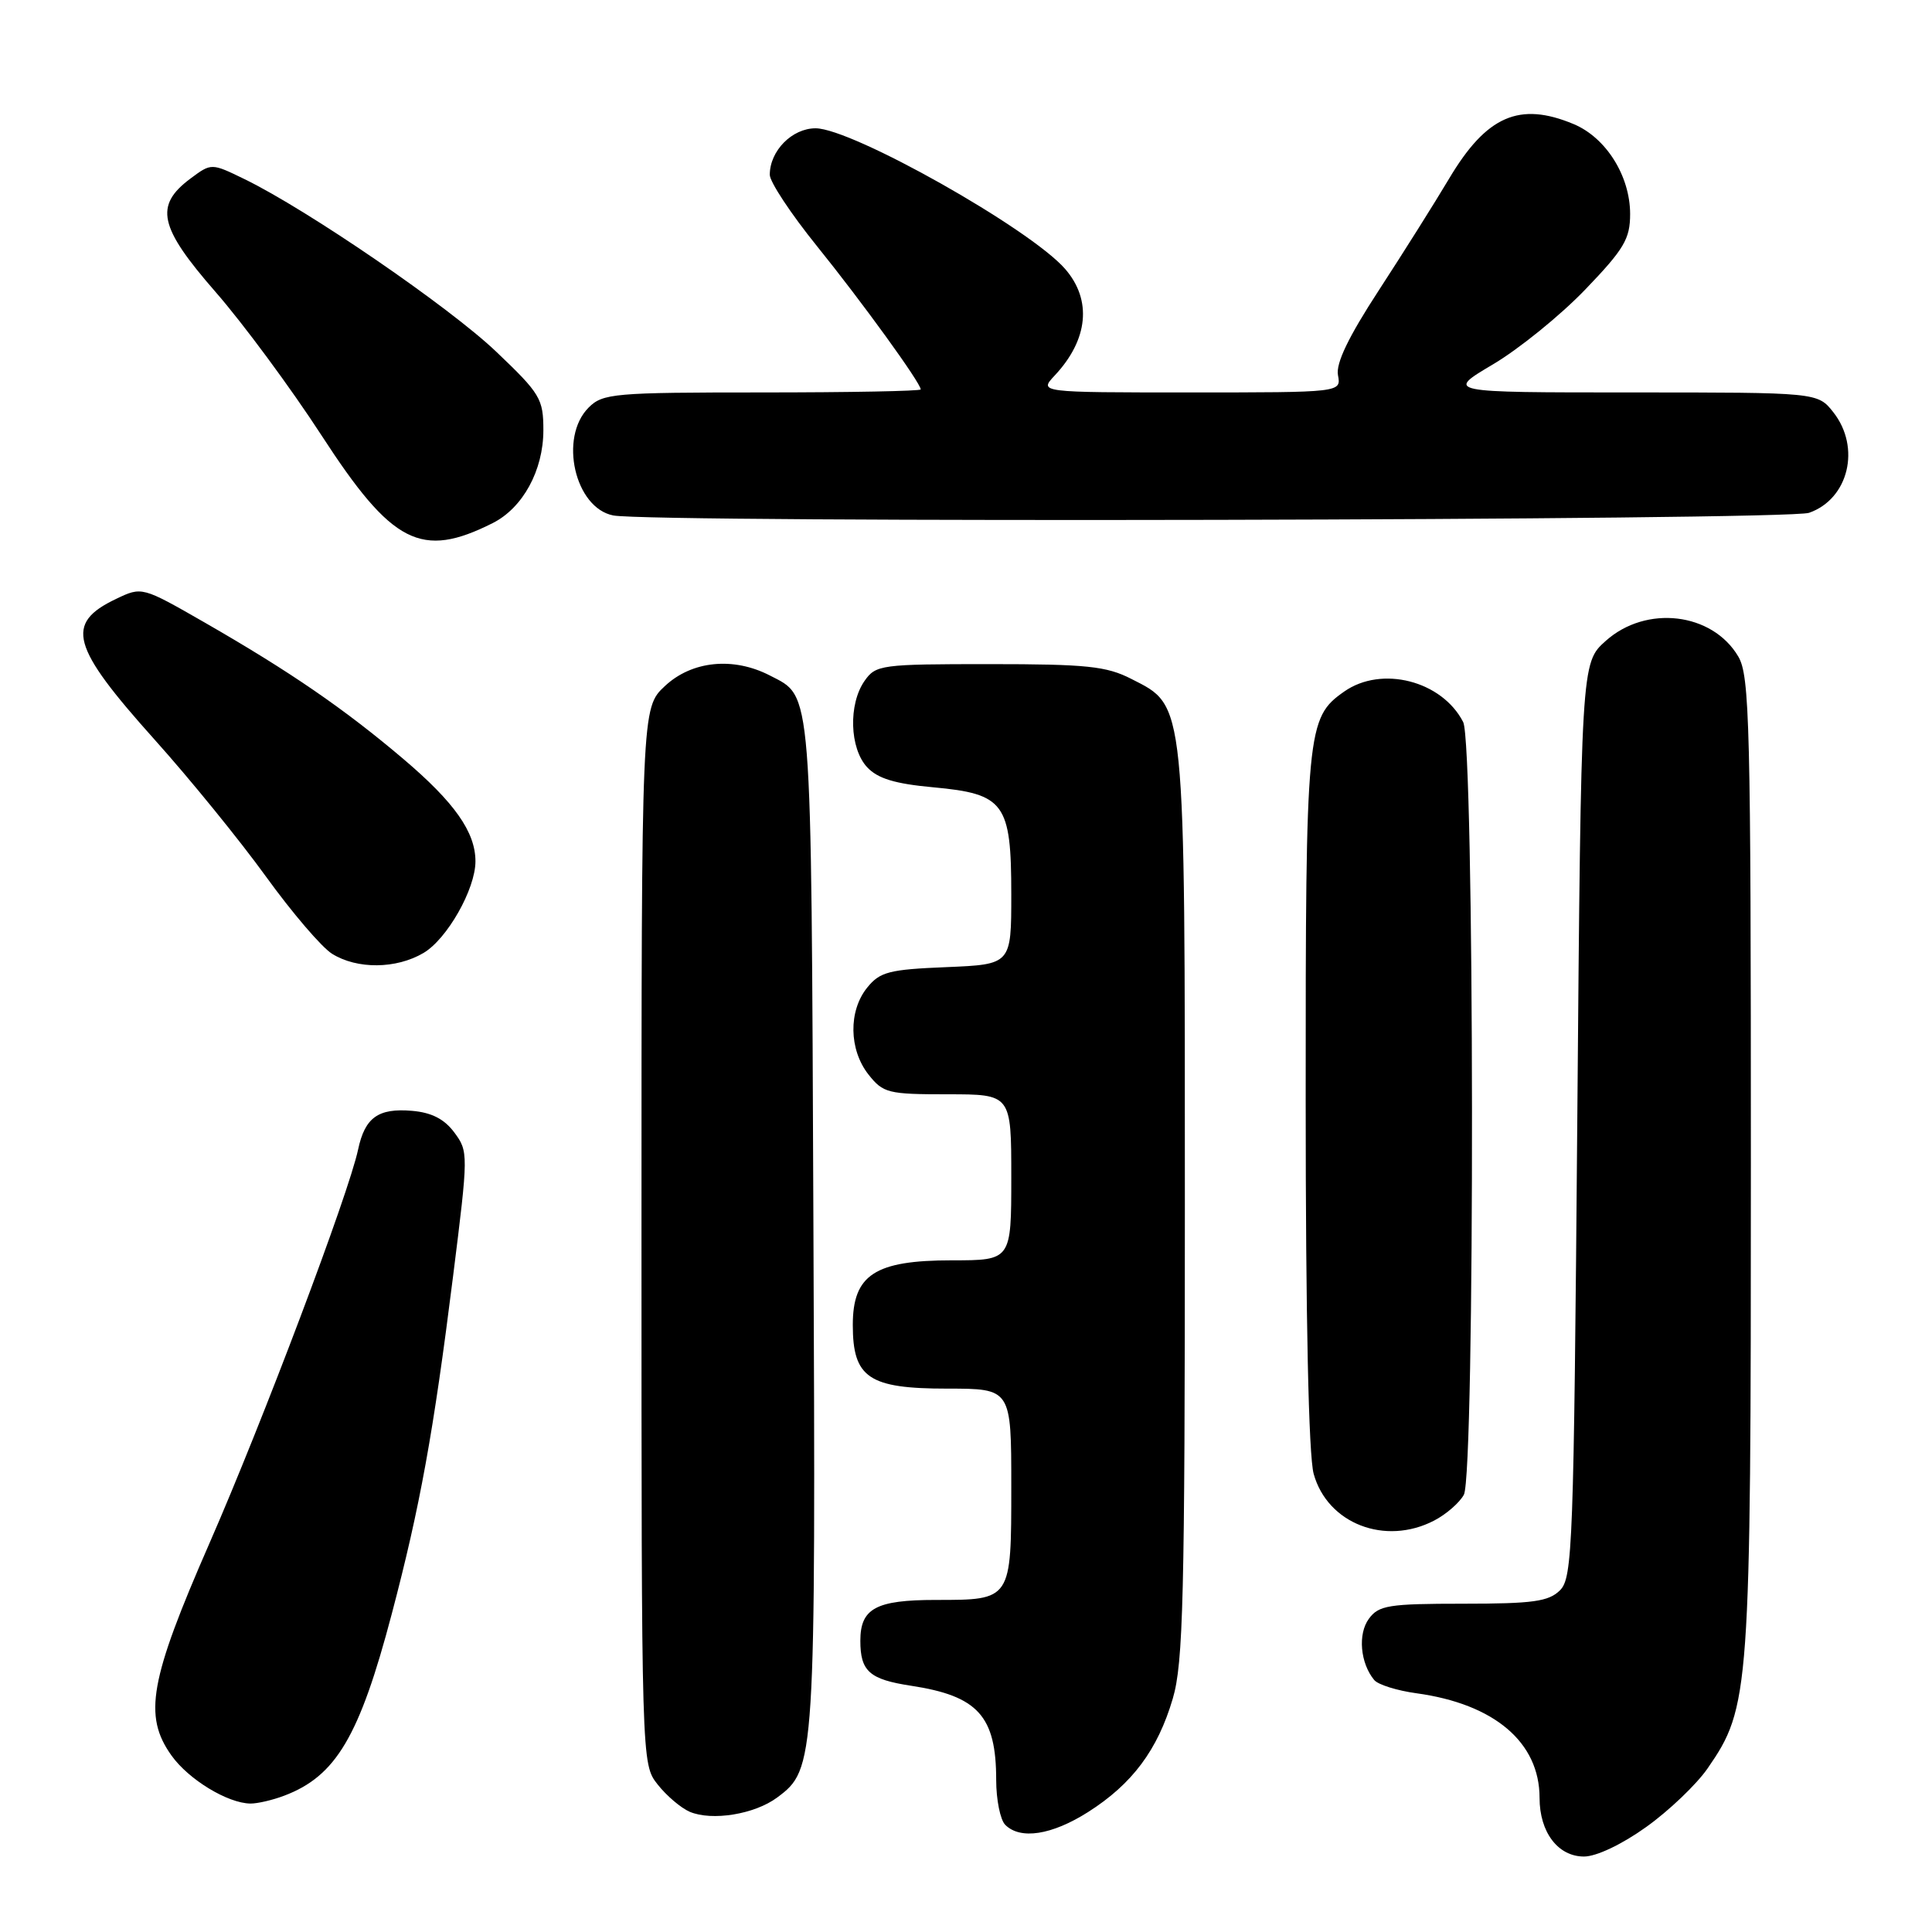 <?xml version="1.0" encoding="UTF-8" standalone="no"?>
<!DOCTYPE svg PUBLIC "-//W3C//DTD SVG 1.1//EN" "http://www.w3.org/Graphics/SVG/1.1/DTD/svg11.dtd" >
<svg xmlns="http://www.w3.org/2000/svg" xmlns:xlink="http://www.w3.org/1999/xlink" version="1.1" viewBox="0 0 256 256">
 <g >
 <path fill="currentColor"
d=" M 218.14 242.08 C 221.15 239.93 224.80 236.44 226.26 234.33 C 231.87 226.21 232.00 224.45 232.00 154.19 C 232.00 95.92 231.84 89.54 230.33 86.99 C 226.89 81.16 218.13 80.12 212.77 84.92 C 209.50 87.83 209.50 87.83 209.00 148.38 C 208.53 204.85 208.38 209.05 206.71 210.72 C 205.21 212.21 203.14 212.50 193.88 212.50 C 184.00 212.50 182.69 212.71 181.38 214.50 C 179.90 216.51 180.24 220.38 182.09 222.61 C 182.60 223.23 185.13 224.02 187.71 224.37 C 198.02 225.79 204.00 230.87 204.00 238.23 C 204.00 242.78 206.44 246.00 209.89 246.00 C 211.53 246.00 214.92 244.39 218.14 242.08 Z  M 144.17 240.11 C 150.03 236.39 153.40 231.87 155.40 225.07 C 156.79 220.36 157.00 211.66 157.00 159.84 C 157.00 92.29 157.14 93.64 149.91 89.96 C 146.61 88.27 143.99 88.00 131.10 88.00 C 116.75 88.00 116.05 88.09 114.56 90.22 C 112.40 93.30 112.57 99.16 114.90 101.66 C 116.29 103.16 118.60 103.86 123.65 104.32 C 133.11 105.19 134.00 106.41 134.00 118.51 C 134.00 127.79 134.00 127.79 125.41 128.15 C 117.82 128.46 116.60 128.77 114.91 130.86 C 112.41 133.95 112.48 139.07 115.07 142.37 C 117.02 144.84 117.66 145.00 125.57 145.00 C 134.00 145.00 134.00 145.00 134.00 156.00 C 134.00 167.00 134.00 167.00 126.13 167.00 C 115.93 167.00 113.00 168.91 113.00 175.57 C 113.00 182.57 115.12 184.00 125.50 184.00 C 134.00 184.00 134.00 184.00 134.00 196.96 C 134.00 212.06 134.04 212.00 124.00 212.00 C 116.07 212.00 114.00 213.12 114.00 217.41 C 114.00 221.46 115.21 222.53 120.72 223.37 C 129.59 224.72 132.00 227.39 132.00 235.85 C 132.00 238.46 132.54 241.14 133.20 241.80 C 135.20 243.80 139.36 243.16 144.17 240.11 Z  M 102.98 238.18 C 108.04 234.42 108.09 233.71 107.78 162.07 C 107.48 90.14 107.66 92.43 102.02 89.51 C 97.18 87.01 91.69 87.55 88.11 90.90 C 85.00 93.80 85.00 93.80 85.00 163.77 C 85.00 233.72 85.00 233.73 87.14 236.45 C 88.31 237.94 90.23 239.57 91.39 240.07 C 94.34 241.32 99.98 240.41 102.98 238.18 Z  M 37.68 237.93 C 44.52 235.34 47.63 230.09 51.90 213.89 C 55.66 199.64 57.43 189.89 60.04 169.06 C 62.07 152.88 62.07 152.58 60.20 150.06 C 58.87 148.27 57.18 147.41 54.58 147.19 C 50.11 146.81 48.35 148.08 47.45 152.32 C 46.20 158.20 34.81 188.36 27.75 204.50 C 19.83 222.60 18.97 227.36 22.72 232.61 C 24.98 235.79 30.16 238.94 33.18 238.98 C 34.11 238.99 36.14 238.52 37.68 237.93 Z  M 190.02 201.49 C 191.63 200.66 193.40 199.11 193.97 198.06 C 195.46 195.27 195.38 98.61 193.88 95.68 C 191.08 90.21 183.08 88.15 178.12 91.63 C 173.14 95.12 173.00 96.57 173.01 145.72 C 173.01 174.77 173.40 192.89 174.07 195.30 C 175.90 201.89 183.53 204.85 190.02 201.49 Z  M 56.12 126.27 C 59.25 124.42 63.00 117.81 63.00 114.13 C 63.00 110.26 60.23 106.32 53.45 100.57 C 45.61 93.92 38.45 89.00 27.16 82.51 C 18.81 77.72 18.81 77.72 15.38 79.36 C 8.56 82.61 9.39 85.63 20.48 98.00 C 25.17 103.22 31.81 111.40 35.25 116.16 C 38.69 120.92 42.62 125.52 44.00 126.38 C 47.31 128.45 52.50 128.41 56.12 126.27 Z  M 65.29 69.31 C 69.28 67.30 71.99 62.33 72.00 57.03 C 72.00 52.84 71.60 52.17 65.75 46.60 C 59.53 40.67 40.74 27.79 32.39 23.73 C 28.01 21.60 28.01 21.60 25.25 23.65 C 20.43 27.24 21.05 30.07 28.54 38.66 C 32.21 42.86 38.54 51.43 42.61 57.70 C 51.97 72.12 55.81 74.08 65.29 69.31 Z  M 239.71 67.95 C 244.95 66.12 246.60 59.30 242.93 54.63 C 240.85 52.00 240.85 52.00 216.20 52.00 C 191.55 52.00 191.55 52.00 197.81 48.29 C 201.26 46.25 206.76 41.79 210.04 38.38 C 215.21 33.00 216.00 31.66 216.00 28.34 C 215.99 23.30 212.80 18.23 208.51 16.44 C 201.33 13.44 196.97 15.35 192.02 23.66 C 190.11 26.87 185.91 33.54 182.70 38.47 C 178.67 44.65 176.99 48.15 177.29 49.72 C 177.72 52.00 177.72 52.00 157.69 52.00 C 137.65 52.00 137.65 52.00 139.76 49.75 C 144.21 45.00 144.72 39.75 141.13 35.63 C 136.48 30.29 112.89 17.00 108.07 17.00 C 104.95 17.00 102.00 19.99 102.00 23.16 C 102.00 24.10 104.81 28.35 108.25 32.61 C 114.21 39.99 122.00 50.75 122.00 51.60 C 122.00 51.82 112.55 52.00 101.00 52.00 C 81.33 52.00 79.87 52.13 78.00 54.00 C 74.03 57.97 76.17 67.31 81.26 68.30 C 86.45 69.30 236.79 68.97 239.71 67.95 Z "/>
</g>
</svg>